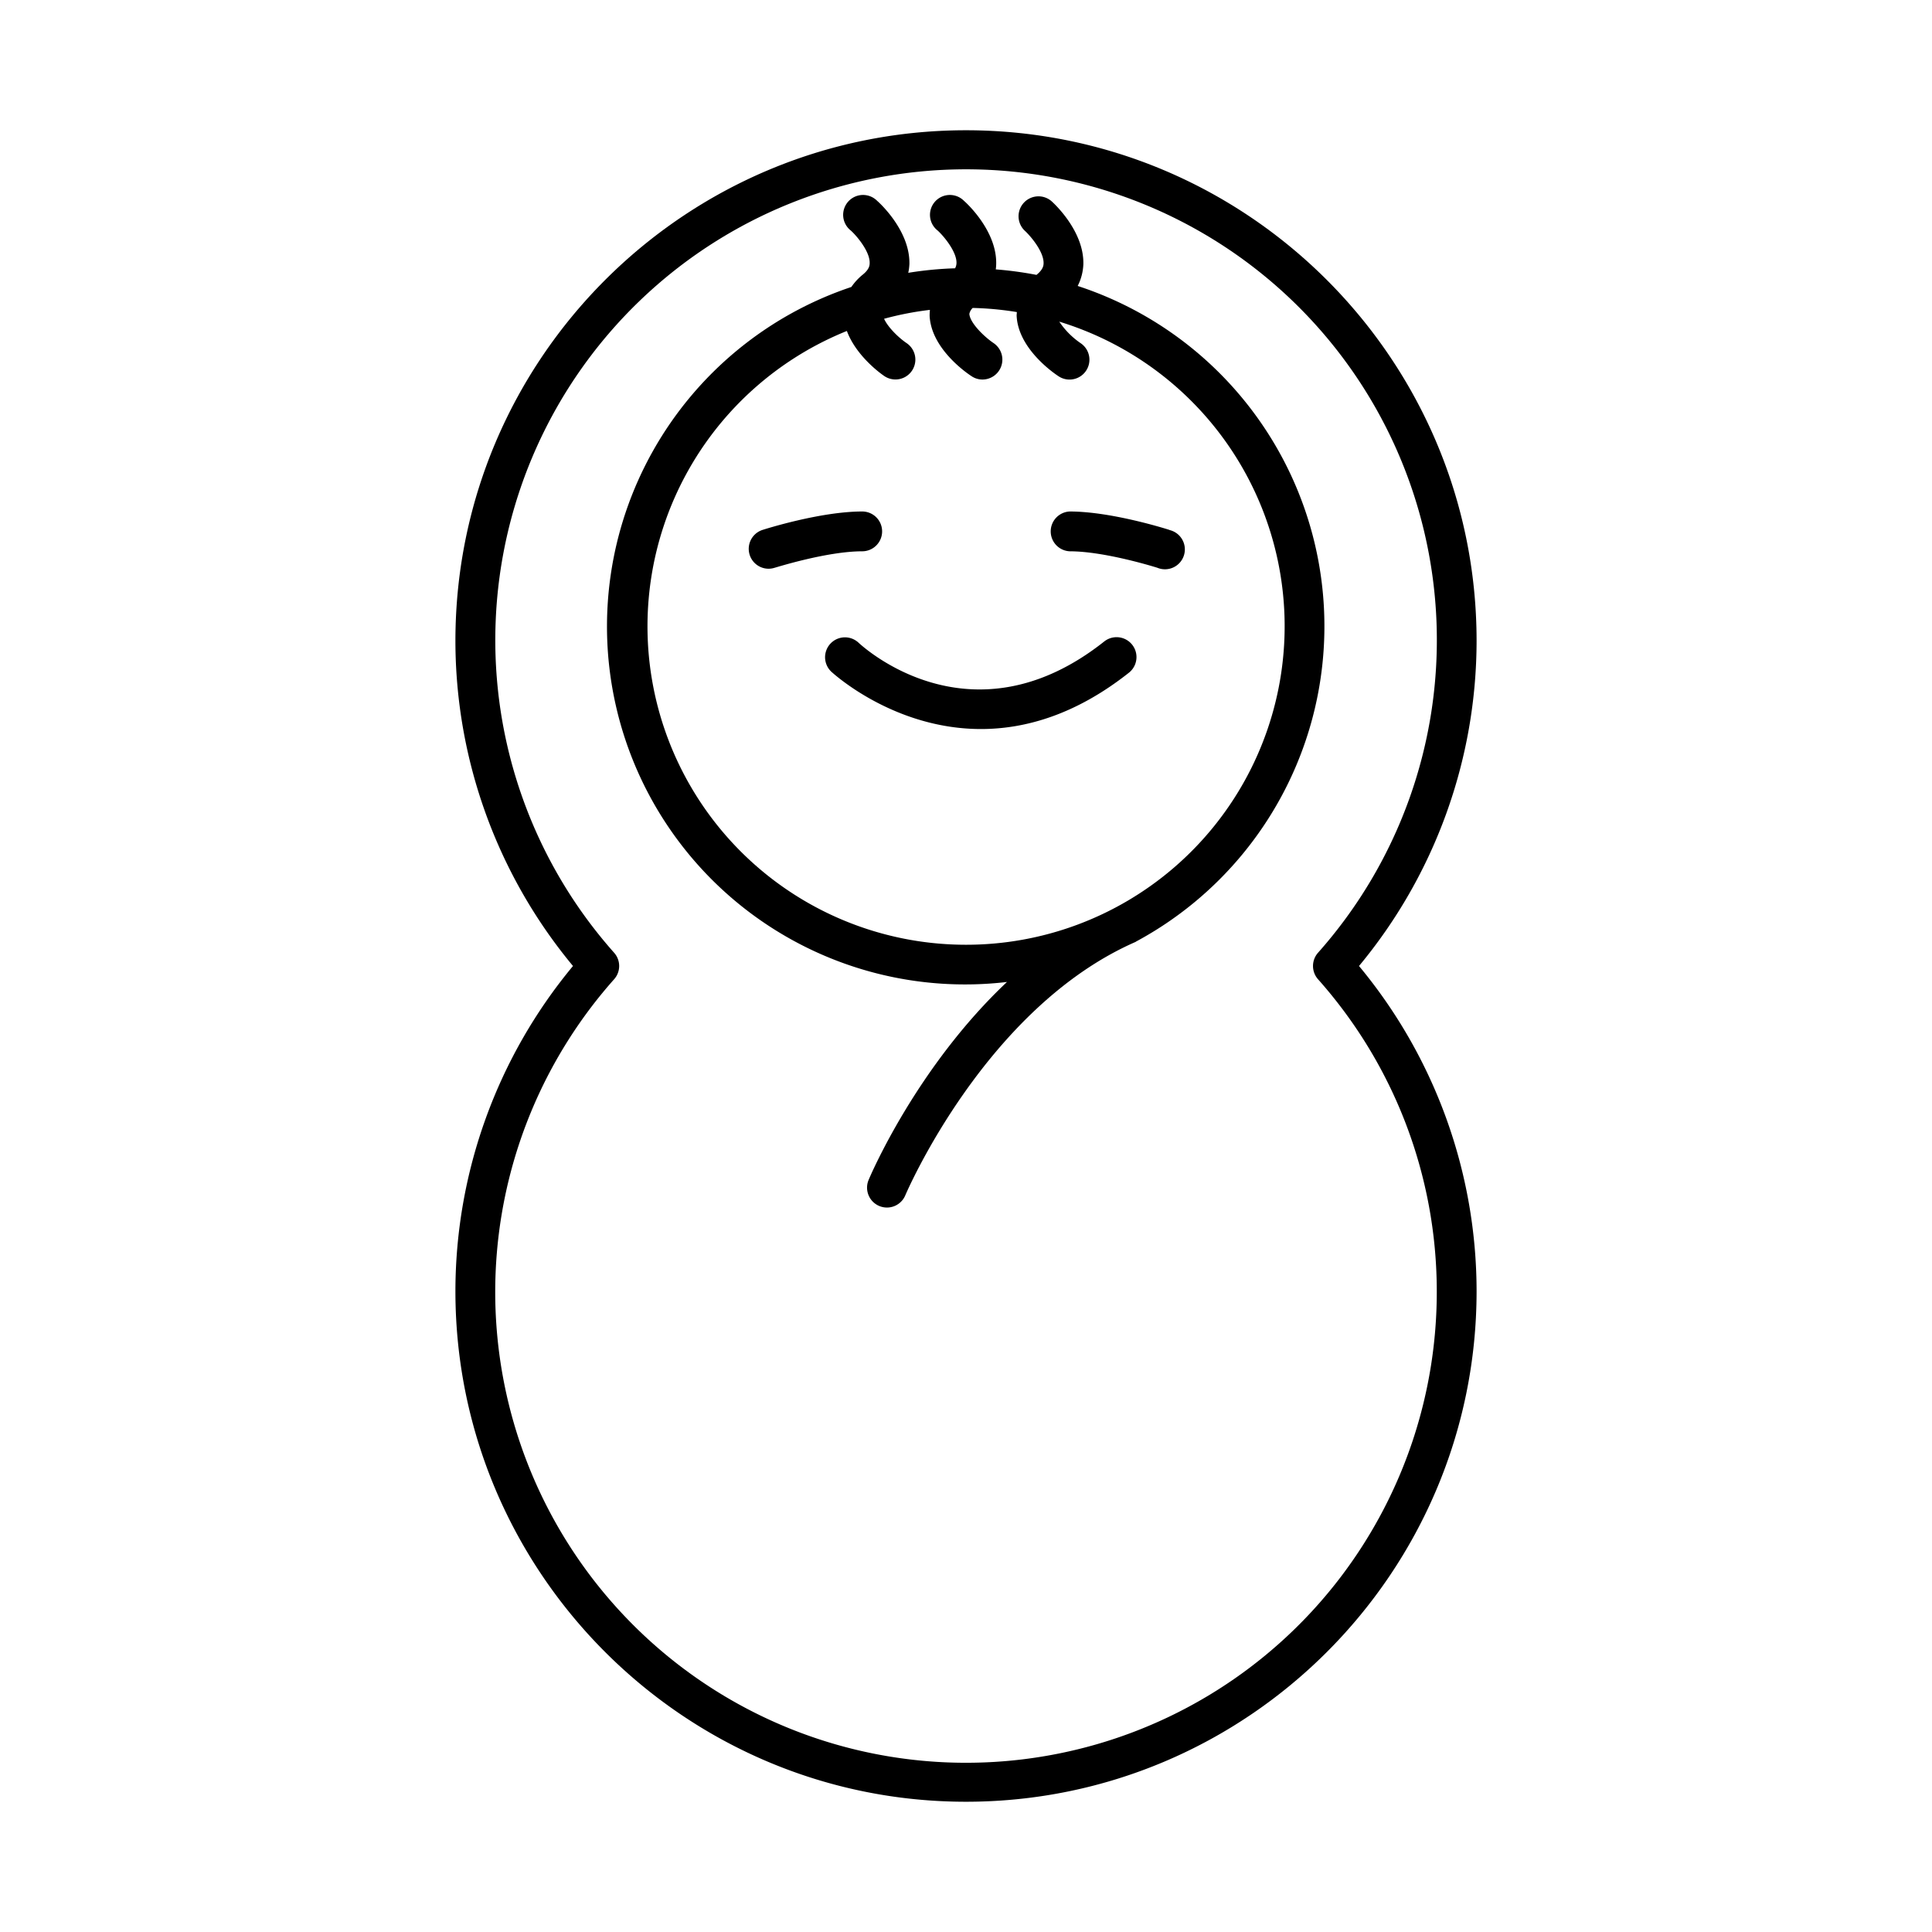 <svg id="Layer_1" viewBox="0 0 512 512" xmlns="http://www.w3.org/2000/svg" data-name="Layer 1"><path d="m391.31 169.83c0-74.6-60.7-135.31-135.31-135.31s-135.31 60.71-135.31 135.31a135 135 0 0 0 31.16 86.17 135 135 0 0 0 -31.16 86.17c0 74.6 60.7 135.31 135.31 135.31s135.31-60.71 135.31-135.31a135 135 0 0 0 -31.16-86.17 135 135 0 0 0 31.16-86.17zm-10.55 172.34a124.76 124.76 0 1 1 -218-82.67 5.28 5.28 0 0 0 0-7 124.76 124.76 0 1 1 186.52 0 5.3 5.3 0 0 0 0 7 124.49 124.49 0 0 1 31.48 82.67z"/><path d="m285.6 75.78a13.84 13.84 0 0 0 1.5-5.78c.21-8.67-7.64-16-8.53-16.76a5.28 5.28 0 0 0 -7.06 7.84c1.68 1.53 5.13 5.66 5.05 8.68 0 .73-.24 1.73-1.78 3l-.09.09a95.75 95.75 0 0 0 -10.8-1.46 11.52 11.52 0 0 0 .11-1.39c.22-8.67-7.63-16-8.52-16.76a5.27 5.27 0 1 0 -7 7.85c1.6 1.45 5.1 5.62 5 8.65a3.1 3.1 0 0 1 -.37 1.36 95.53 95.53 0 0 0 -12.41 1.2 14.21 14.21 0 0 0 .3-2.3c.21-8.67-7.64-16-8.53-16.76a5.27 5.27 0 1 0 -7 7.85c1.61 1.45 5.11 5.62 5 8.65 0 .74-.24 1.74-1.78 3a15.55 15.55 0 0 0 -3.07 3.31 94.87 94.87 0 0 0 41.24 184.18c-23.8 22.46-36 50.86-36.67 52.47a5.27 5.27 0 0 0 9.72 4.08c.21-.5 21.25-49.73 61-67.15.06 0 .1-.08.16-.11a94.89 94.89 0 0 0 -15.47-173.74zm-29.6 174.59a84.39 84.39 0 0 1 -31.57-162.66c2.36 6.36 8.49 11 10 12a5.27 5.27 0 0 0 5.86-8.76c-2.19-1.48-5-4.25-6-6.47a82.58 82.58 0 0 1 12.15-2.36 14.61 14.61 0 0 0 -.08 1.57c.4 8.48 9.31 14.83 11.1 16a5.18 5.18 0 0 0 2.91.89 5.28 5.28 0 0 0 2.95-9.65c-2.63-1.78-6.32-5.45-6.43-7.76a3.07 3.07 0 0 1 .88-1.56 83.4 83.4 0 0 1 11.7 1.09c0 .32-.06.68-.05 1 .4 8.48 9.31 14.83 11.09 16a5.23 5.23 0 0 0 2.91.89 5.27 5.27 0 0 0 2.95-9.65 21.28 21.28 0 0 1 -5.65-5.7 84.41 84.41 0 0 1 -24.72 165.13z"/><path d="m233.77 140.82a5.27 5.27 0 0 0 -5.27-5.27c-11.08 0-25.79 4.68-26.41 4.88a5.27 5.27 0 0 0 1.6 10.29 5.31 5.31 0 0 0 1.61-.26c.14 0 13.75-4.36 23.2-4.36a5.28 5.28 0 0 0 5.27-5.28z"/><path d="m309.91 140.43c-.62-.2-15.33-4.88-26.41-4.88a5.28 5.28 0 0 0 0 10.55c9.42 0 23.06 4.32 23.2 4.36a5.27 5.27 0 1 0 3.21-10z"/><path d="m292.63 170c-35.15 27.84-63.91 1.44-65.12.31a5.27 5.27 0 0 0 -7.26 7.64c.24.23 16.39 15.25 39.72 15.25 11.65 0 25.08-3.75 39.21-14.93a5.27 5.27 0 0 0 -6.55-8.27z"/></svg>